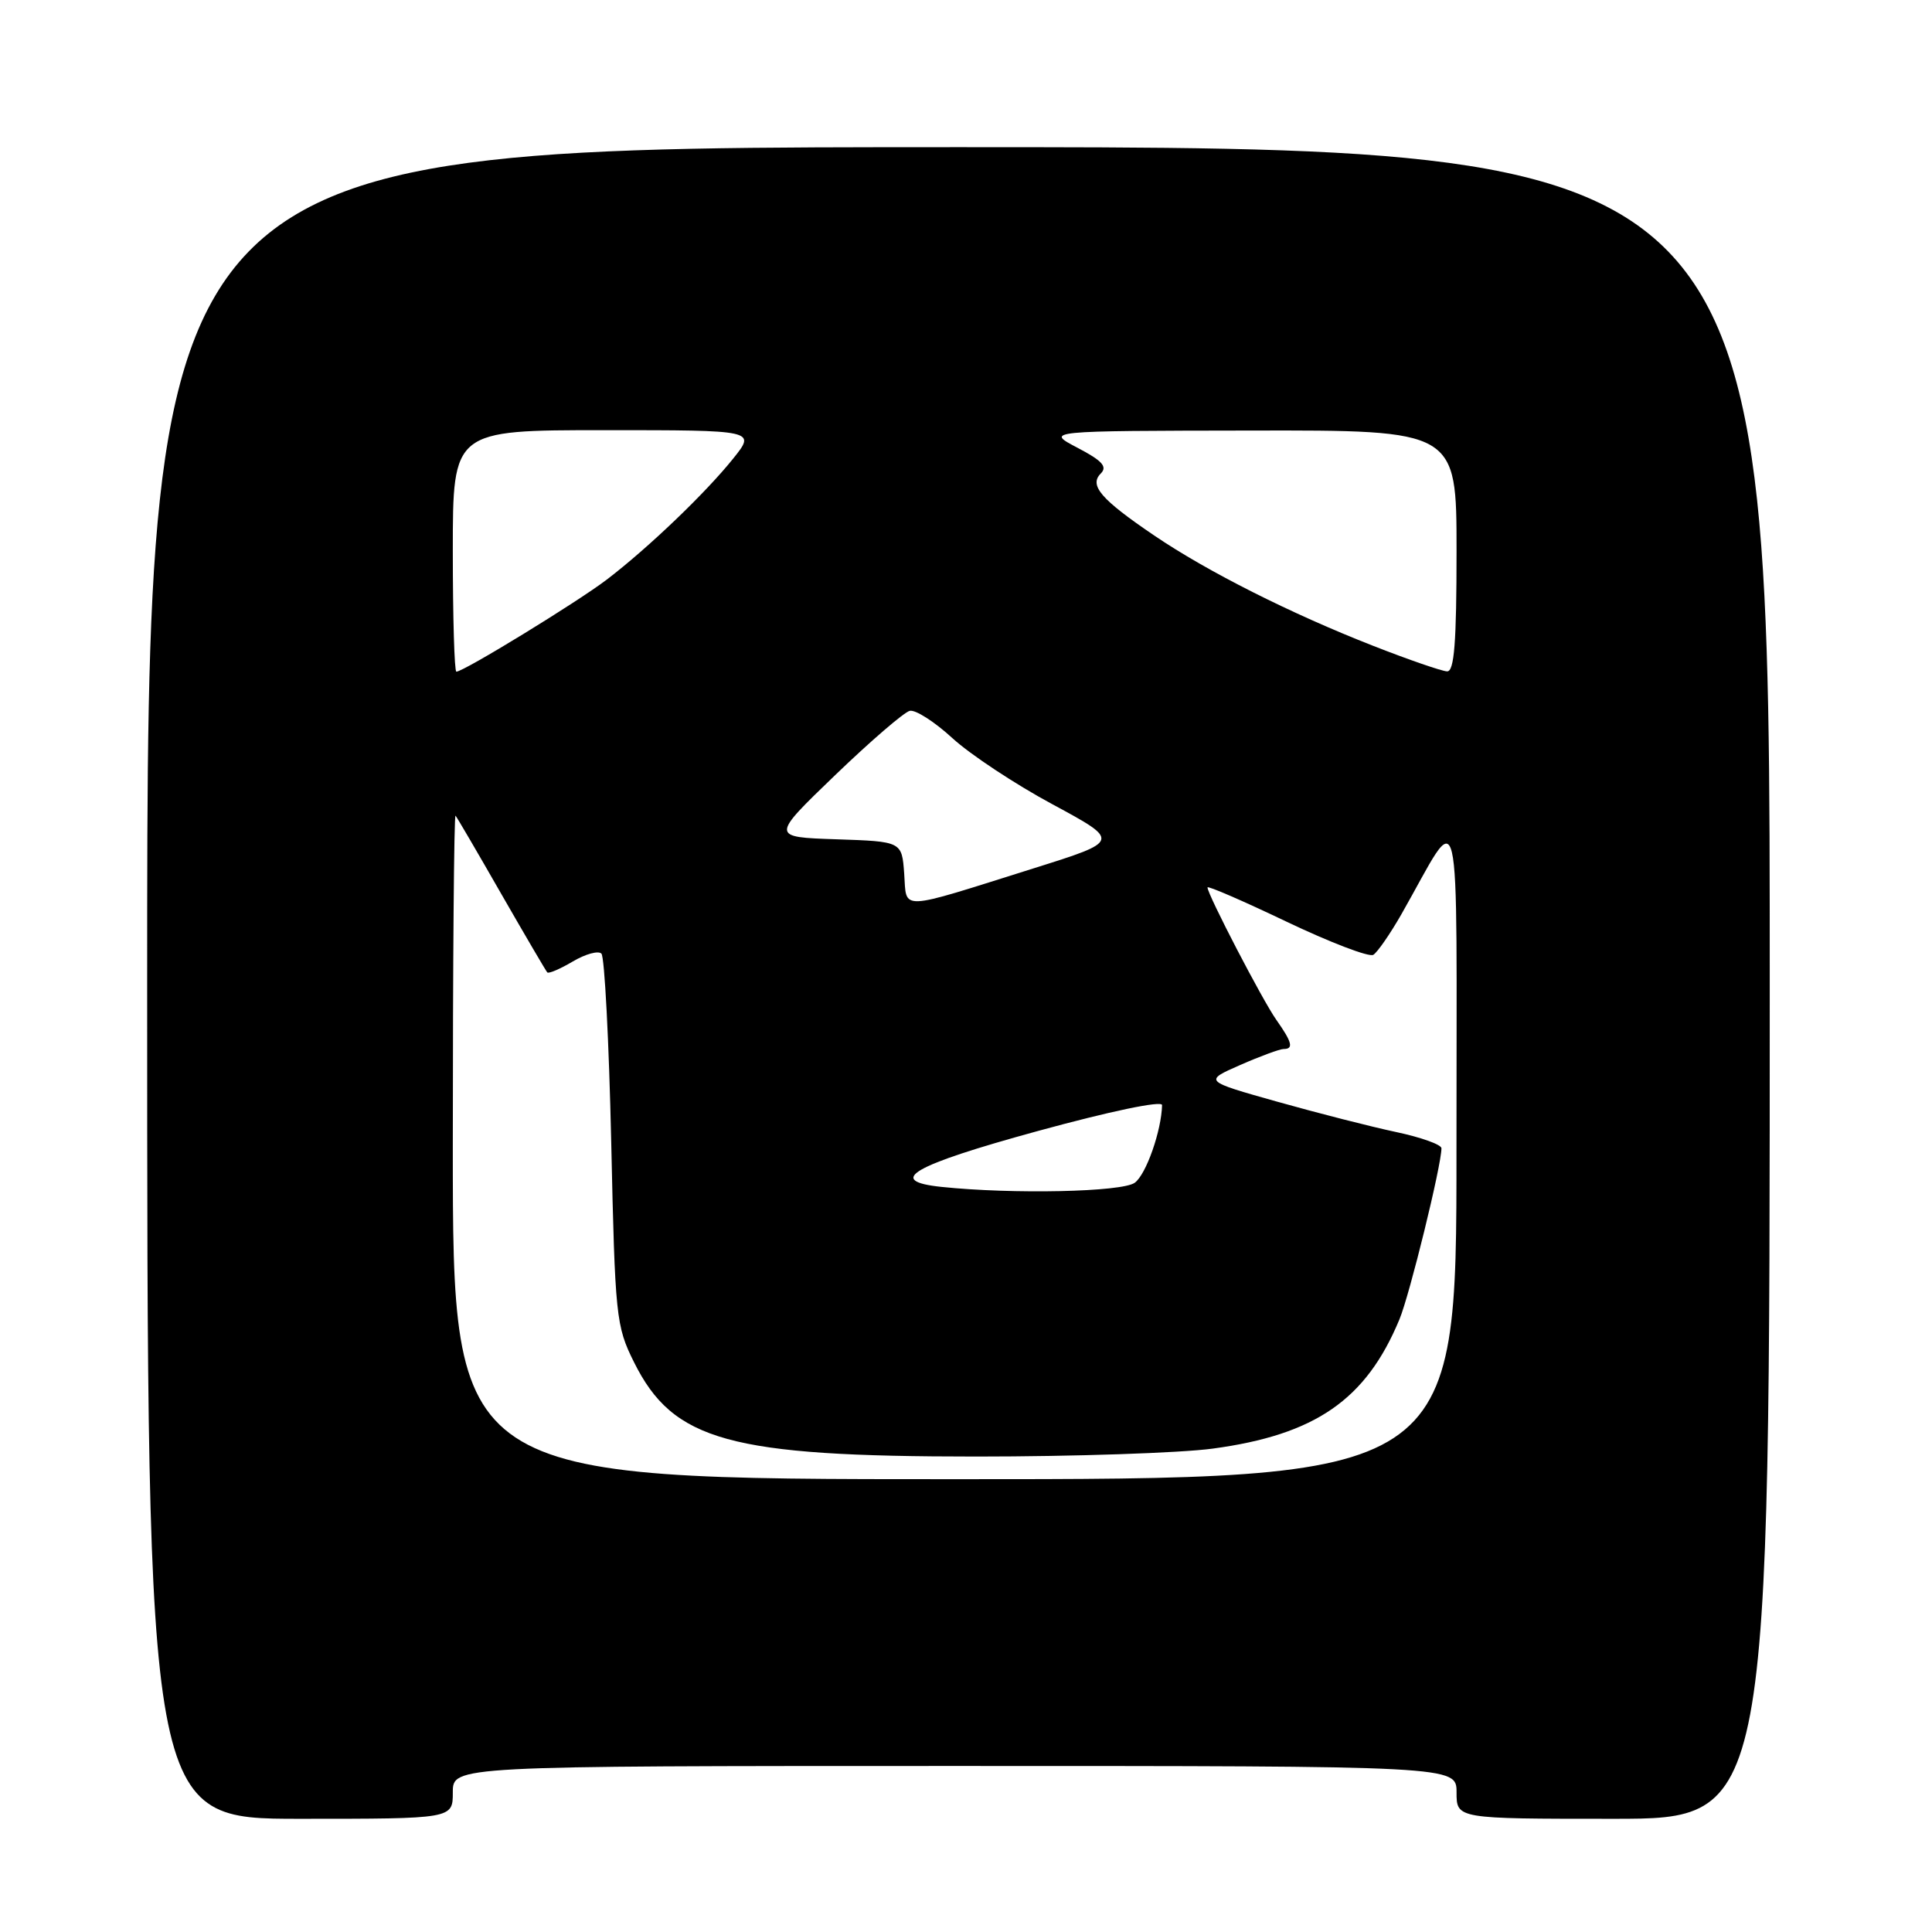 <?xml version="1.0" encoding="UTF-8" standalone="no"?>
<!DOCTYPE svg PUBLIC "-//W3C//DTD SVG 1.1//EN" "http://www.w3.org/Graphics/SVG/1.1/DTD/svg11.dtd" >
<svg xmlns="http://www.w3.org/2000/svg" xmlns:xlink="http://www.w3.org/1999/xlink" version="1.1" viewBox="0 0 256 256">
 <g >
 <path fill="currentColor"
d=" M 60.00 237.50 C 60.00 234.00 60.00 234.00 126.50 234.00 C 193.00 234.00 193.00 234.00 193.00 237.50 C 193.00 241.00 193.00 241.00 213.75 241.00 C 234.50 241.00 234.50 241.00 234.50 130.25 C 234.50 19.50 234.50 19.50 127.00 19.50 C 19.50 19.50 19.50 19.50 19.50 130.25 C 19.50 241.00 19.50 241.00 39.75 241.00 C 60.00 241.00 60.00 241.00 60.00 237.50 Z  M 60.00 151.83 C 60.00 127.54 60.16 107.85 60.36 108.08 C 60.56 108.31 63.30 113.00 66.45 118.50 C 69.61 124.00 72.34 128.66 72.52 128.85 C 72.71 129.04 74.23 128.39 75.90 127.40 C 77.57 126.41 79.28 125.94 79.69 126.36 C 80.11 126.78 80.69 138.00 80.99 151.31 C 81.50 174.53 81.62 175.70 84.01 180.50 C 89.21 190.95 96.66 193.00 129.38 193.00 C 142.29 193.00 156.38 192.53 160.68 191.95 C 174.29 190.12 181.01 185.48 185.43 174.83 C 186.79 171.57 191.00 154.41 191.00 152.15 C 191.00 151.67 188.30 150.70 184.99 150.00 C 181.69 149.30 174.60 147.49 169.24 145.98 C 159.50 143.24 159.50 143.24 164.33 141.12 C 166.99 139.95 169.58 139.00 170.08 139.00 C 171.44 139.00 171.22 138.11 169.13 135.15 C 167.30 132.57 160.00 118.51 160.00 117.59 C 160.00 117.33 164.72 119.38 170.48 122.13 C 176.25 124.88 181.42 126.86 181.97 126.52 C 182.52 126.18 184.18 123.78 185.66 121.20 C 193.84 106.85 192.98 103.22 192.99 152.25 C 193.00 196.00 193.00 196.00 126.50 196.00 C 60.00 196.00 60.00 196.00 60.00 151.83 Z  M 124.75 157.27 C 117.29 156.49 120.82 154.44 137.50 149.87 C 147.07 147.25 153.99 145.80 153.98 146.43 C 153.90 149.82 151.87 155.63 150.36 156.72 C 148.68 157.95 134.22 158.26 124.75 157.27 Z  M 119.81 115.75 C 119.50 111.50 119.50 111.50 110.81 111.21 C 102.13 110.92 102.13 110.92 110.66 102.71 C 115.35 98.20 119.80 94.36 120.55 94.19 C 121.30 94.01 123.84 95.64 126.20 97.81 C 128.57 99.98 134.54 103.93 139.49 106.59 C 148.47 111.44 148.47 111.44 136.99 115.05 C 118.77 120.78 120.17 120.72 119.81 115.75 Z  M 60.00 73.00 C 60.00 57.00 60.00 57.00 80.08 57.00 C 100.17 57.00 100.17 57.00 97.16 60.75 C 93.51 65.31 85.94 72.56 80.43 76.78 C 76.51 79.77 61.44 89.00 60.47 89.00 C 60.21 89.00 60.00 81.80 60.00 73.00 Z  M 181.96 85.58 C 171.03 81.30 159.99 75.74 152.96 70.97 C 145.88 66.17 144.28 64.32 145.86 62.74 C 146.77 61.83 146.04 61.04 142.77 59.33 C 138.50 57.09 138.50 57.09 165.75 57.05 C 193.00 57.00 193.00 57.00 193.00 73.00 C 193.00 85.15 192.70 88.99 191.75 88.96 C 191.06 88.94 186.66 87.42 181.96 85.58 Z "/>
</g>
</svg>